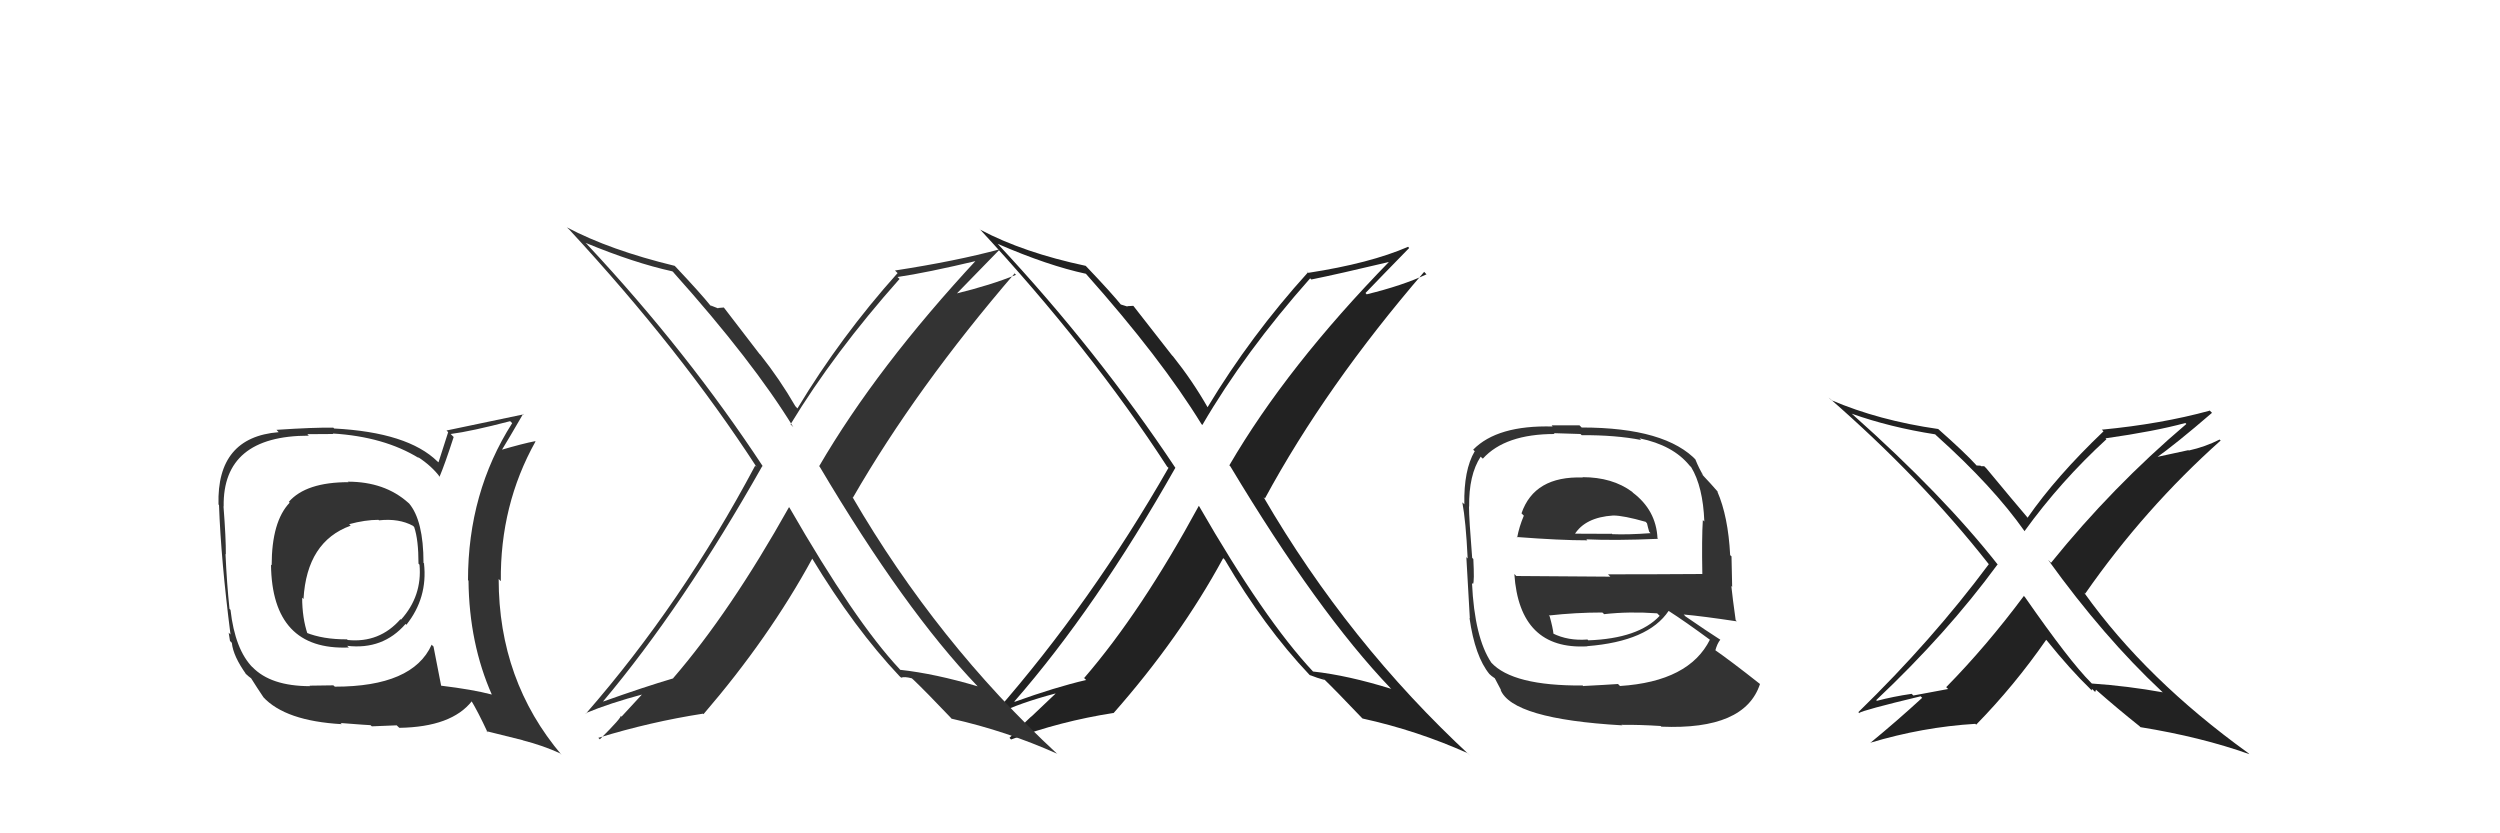 <svg xmlns="http://www.w3.org/2000/svg" width="150" height="50" viewBox="0,0,150,50"><path fill="#222" d="M72.12 30.54L72.12 30.54L71.93 30.35Q68.47 36.72 65.05 40.68L64.99 40.63L65.17 40.80Q63.32 41.23 60.88 42.11L60.87 42.09L60.86 42.09Q65.76 36.48 70.52 28.07L70.36 27.91L70.53 28.08Q65.84 21.03 59.87 14.64L59.82 14.59L59.86 14.63Q62.88 15.94 65.17 16.43L65.01 16.28L65.14 16.41Q69.66 21.49 72.09 25.45L72.25 25.61L72.14 25.50Q74.69 21.12 78.61 16.70L78.64 16.73L78.68 16.77Q80.26 16.45 83.46 15.69L83.44 15.67L83.41 15.64Q77.22 21.98 73.76 27.92L73.75 27.91L73.82 27.98Q79.07 36.73 83.44 41.30L83.48 41.33L83.47 41.33Q80.87 40.52 78.78 40.29L78.65 40.15L78.79 40.30Q75.86 37.18 71.94 30.36ZM78.67 40.60L78.61 40.53L78.58 40.50Q79.03 40.68 79.48 40.80L79.49 40.81L79.33 40.64Q80.15 41.43 81.67 43.03L81.82 43.18L81.75 43.11Q85.03 43.83 88.08 45.20L88.07 45.20L88.22 45.35Q80.91 38.58 75.81 29.82L75.86 29.87L75.90 29.90Q79.55 23.16 85.45 16.31L85.57 16.44L85.59 16.46Q84.17 17.13 82.00 17.66L81.91 17.56L81.93 17.58Q82.80 16.67 84.55 14.88L84.48 14.80L84.48 14.81Q82.20 15.80 78.50 16.37L78.37 16.24L78.48 16.34Q75.04 20.14 72.45 24.44L72.48 24.47L72.47 24.46Q71.56 22.86 70.38 21.38L70.32 21.32L68.00 18.35L67.63 18.37L67.67 18.40Q67.45 18.33 67.22 18.26L67.22 18.26L67.35 18.39Q66.68 17.56 65.19 16.00L65.14 15.95L65.14 15.95Q61.42 15.16 58.83 13.79L58.82 13.78L58.74 13.70Q65.44 20.93 70.01 27.97L70.04 28.01L70.11 28.07Q65.49 36.14 59.74 42.72L59.76 42.74L59.85 42.83Q61.18 42.18 63.32 41.61L63.33 41.62L61.92 42.96L61.92 42.96Q61.90 42.94 60.57 44.27L60.60 44.30L60.66 44.37Q63.64 43.27 66.80 42.78L66.78 42.75L66.81 42.79Q70.81 38.25 73.39 33.49L73.44 33.53L73.49 33.59Q75.86 37.63 78.56 40.48Z"/><path fill="#333" d="M20.87 28.89L20.80 28.83L20.91 28.93Q18.36 28.93 17.33 30.11L17.36 30.14L17.38 30.16Q16.30 31.29 16.30 33.92L16.37 33.98L16.26 33.88Q16.32 39.04 20.93 38.85L20.81 38.73L20.83 38.75Q22.98 39.00 24.33 37.44L24.36 37.46L24.38 37.49Q25.67 35.87 25.44 33.81L25.48 33.85L25.41 33.77Q25.41 31.23 24.54 30.20L24.56 30.22L24.49 30.16Q23.08 28.90 20.87 28.90ZM25.97 38.75L26.01 38.80L25.90 38.68Q24.77 41.20 20.09 41.20L20.00 41.12L18.57 41.14L18.61 41.17Q16.24 41.17 15.14 40.02L15.13 40.02L15.17 40.06Q14.10 38.98 13.83 36.59L13.76 36.52L13.77 36.52Q13.61 35.03 13.53 33.24L13.64 33.35L13.55 33.26Q13.56 32.32 13.41 30.38L13.39 30.36L13.42 30.39Q13.35 26.14 18.53 26.14L18.44 26.05L20.00 26.04L19.96 26.01Q23.05 26.20 25.14 27.49L25.05 27.40L25.06 27.41Q25.91 27.96 26.41 28.64L26.30 28.53L26.37 28.61Q26.69 27.86 27.22 26.22L27.10 26.10L27.04 26.04Q28.28 25.88 30.61 25.27L30.68 25.34L30.73 25.39Q28.08 29.55 28.08 34.81L28.18 34.91L28.11 34.84Q28.15 38.61 29.52 41.70L29.56 41.73L29.50 41.67Q28.36 41.37 26.46 41.14L26.33 41.02L26.47 41.15Q26.31 40.35 26.01 38.79ZM29.30 43.99L29.19 43.87L31.36 44.41L31.37 44.42Q32.61 44.74 33.60 45.20L33.66 45.26L33.70 45.30Q29.92 40.84 29.92 34.74L29.97 34.79L30.05 34.87Q30.00 30.30 32.13 26.49L32.21 26.57L32.11 26.47Q31.38 26.61 30.05 27.00L30.10 27.05L30.09 27.03Q30.51 26.35 31.39 24.83L31.32 24.76L31.42 24.86Q30.79 24.99 26.79 25.83L26.89 25.93L26.31 27.74L26.25 27.69Q24.47 25.94 20.05 25.71L19.92 25.59L20.00 25.66Q18.83 25.64 16.59 25.79L16.70 25.91L16.72 25.93Q13.00 26.23 13.11 30.27L13.02 30.18L13.14 30.30Q13.26 33.62 13.83 38.07L13.72 37.96L13.80 38.46L13.91 38.57Q13.99 39.37 14.78 40.47L14.78 40.47L14.67 40.36Q14.95 40.63 15.14 40.75L15.04 40.65L15.05 40.67Q15.42 41.26 15.81 41.84L15.81 41.84L15.79 41.82Q17.12 43.26 20.51 43.45L20.42 43.37L20.43 43.38Q22.08 43.51 22.23 43.51L22.31 43.58L23.80 43.52L23.96 43.67Q27.10 43.62 28.32 42.06L28.27 42.01L28.24 41.98Q28.66 42.66 29.26 43.95ZM22.75 31.23L22.67 31.15L22.74 31.22Q23.94 31.09 24.78 31.55L24.79 31.56L24.85 31.62Q25.11 32.38 25.11 33.82L25.15 33.86L25.17 33.88Q25.34 35.76 24.06 37.18L23.99 37.11L24.03 37.15Q22.77 38.59 20.86 38.40L20.89 38.43L20.82 38.36Q19.38 38.37 18.35 37.95L18.39 37.98L18.46 38.06Q18.13 37.08 18.13 35.86L18.23 35.96L18.21 35.94Q18.41 32.49 21.04 31.54L21.06 31.56L20.95 31.45Q21.91 31.19 22.71 31.19Z"/><path fill="#333" d="M47.44 30.53L47.34 30.43L47.34 30.43Q43.81 36.73 40.39 40.69L40.46 40.76L40.40 40.70Q38.64 41.22 36.20 42.09L36.18 42.08L36.19 42.08Q40.99 36.37 45.74 27.96L45.85 28.06L45.79 28.01Q41.24 21.09 35.26 14.70L35.22 14.65L35.13 14.57Q38.06 15.78 40.34 16.28L40.40 16.33L40.43 16.37Q45.17 21.67 47.60 25.63L47.46 25.48L47.43 25.46Q50.05 21.15 53.97 16.74L54.01 16.77L53.85 16.62Q55.53 16.38 58.73 15.62L58.81 15.70L58.64 15.54Q52.61 22.03 49.15 27.97L49.09 27.91L49.18 28.00Q54.27 36.59 58.64 41.16L58.65 41.17L58.66 41.18Q56.11 40.42 54.02 40.19L54.00 40.18L53.98 40.15Q51.29 37.28 47.37 30.46ZM54.07 40.66L53.99 40.58L54.07 40.66Q54.26 40.58 54.71 40.70L54.82 40.81L54.71 40.69Q55.57 41.51 57.09 43.11L57.04 43.06L57.09 43.12Q60.39 43.86 63.44 45.23L63.44 45.24L63.43 45.23Q56.24 38.57 51.14 29.81L51.23 29.91L51.18 29.85Q54.98 23.26 60.88 16.40L60.81 16.34L60.96 16.49Q59.48 17.10 57.31 17.63L57.25 17.58L57.35 17.67Q58.23 16.76 59.98 14.97L59.89 14.89L59.97 14.96Q57.39 15.66 53.70 16.23L53.88 16.41L53.85 16.39Q50.44 20.20 47.85 24.50L47.84 24.50L47.72 24.37Q46.79 22.76 45.61 21.27L45.58 21.25L43.43 18.45L43.08 18.48L43.11 18.51Q42.85 18.40 42.62 18.32L42.71 18.41L42.64 18.35Q42.03 17.59 40.55 16.02L40.41 15.88L40.48 15.95Q36.60 15.01 34.01 13.64L33.99 13.62L34.16 13.78Q40.83 20.99 45.40 28.03L45.47 28.10L45.31 27.94Q40.91 36.22 35.16 42.81L35.15 42.80L35.14 42.79Q36.54 42.20 38.67 41.63L38.61 41.57L37.29 43.00L37.24 42.94Q37.33 43.03 35.99 44.36L36.06 44.43L35.90 44.27Q39.02 43.31 42.18 42.82L42.14 42.78L42.21 42.85Q46.15 38.27 48.74 33.51L48.75 33.52L48.71 33.48Q51.27 37.71 53.97 40.57Z"/><path fill="#333" d="M95.02 28.70L94.87 28.55L94.97 28.65Q92.06 28.55 91.29 30.80L91.31 30.82L91.43 30.94Q91.15 31.60 91.03 32.25L91.08 32.30L91.00 32.22Q93.60 32.42 95.24 32.42L95.31 32.49L95.18 32.36Q96.89 32.44 99.48 32.33L99.58 32.42L99.45 32.30Q99.37 30.61 97.96 29.55L98.03 29.62L97.93 29.51Q96.74 28.63 94.95 28.63ZM95.02 41.19L95.07 41.24L94.96 41.13Q90.76 41.16 89.47 39.75L89.52 39.80L89.48 39.76Q88.47 38.25 88.32 34.98L88.35 35.01L88.38 35.04Q88.47 34.91 88.40 33.54L88.37 33.51L88.33 33.47Q88.14 31.11 88.14 30.39L88.06 30.31L88.15 30.40Q88.12 28.50 88.84 27.40L88.88 27.44L88.97 27.52Q90.31 26.04 93.28 26.04L93.22 25.99L94.83 26.04L94.90 26.11Q96.95 26.10 98.47 26.40L98.45 26.38L98.37 26.30Q100.38 26.71 101.37 27.93L101.35 27.91L101.47 28.03Q102.18 29.20 102.26 31.29L102.20 31.23L102.17 31.21Q102.10 32.28 102.14 34.45L102.23 34.54L102.13 34.44Q99.26 34.46 96.48 34.46L96.62 34.60L90.98 34.56L90.86 34.44Q91.17 39.01 95.24 38.78L95.24 38.78L95.23 38.77Q98.90 38.48 100.12 36.65L100.11 36.65L100.11 36.65Q101.07 37.26 102.67 38.44L102.72 38.49L102.60 38.37Q101.35 40.89 97.20 41.16L97.17 41.13L97.08 41.04Q96.37 41.09 95.00 41.16ZM97.31 43.52L97.39 43.59L97.29 43.49Q98.42 43.48 99.64 43.56L99.67 43.59L99.68 43.60Q104.69 43.81 105.60 41.04L105.62 41.05L105.60 41.04Q103.83 39.64 102.73 38.88L102.74 38.90L102.91 39.06Q103.03 38.61 103.22 38.38L103.23 38.40L103.20 38.37Q102.49 37.92 101.11 36.97L101.10 36.95L101.02 36.87Q102.15 36.97 104.20 37.28L104.20 37.27L104.14 37.21Q103.95 35.85 103.88 35.16L103.93 35.21L103.89 33.38L103.81 33.31Q103.69 30.98 103.04 29.49L103.10 29.54L103.09 29.53Q102.66 29.03 102.09 28.43L102.08 28.41L102.20 28.53Q101.95 28.13 101.72 27.56L101.88 27.72L101.82 27.66Q99.96 25.65 94.90 25.65L94.77 25.52L93.10 25.52L93.16 25.59Q89.84 25.50 88.39 26.98L88.51 27.10L88.48 27.08Q87.82 28.20 87.86 30.26L87.90 30.30L87.74 30.14Q87.95 31.26 88.06 33.51L87.92 33.36L87.98 33.42Q88.08 35.05 88.19 37.10L88.18 37.09L88.17 37.08Q88.50 39.39 89.37 40.45L89.43 40.51L89.34 40.42Q89.49 40.57 89.68 40.69L89.68 40.68L90.07 41.42L90.03 41.38Q90.73 43.14 97.32 43.52ZM95.26 38.38L95.25 38.37L95.25 38.37Q94.08 38.46 93.16 38.00L93.20 38.04L93.21 38.04Q93.17 37.66 92.98 36.98L92.85 36.85L92.93 36.93Q94.54 36.75 96.14 36.75L96.22 36.82L96.24 36.85Q97.75 36.68 99.43 36.80L99.43 36.80L99.58 36.95Q98.31 38.31 95.30 38.42ZM96.77 30.91L96.77 30.91L96.79 30.93Q97.41 30.93 98.74 31.31L98.82 31.40L98.88 31.65L98.95 31.90L99.03 31.99Q97.65 32.09 96.74 32.05L96.67 31.98L96.71 32.03Q94.45 32.02 94.42 32.02L94.41 32.01L94.47 32.07Q95.11 31.04 96.79 30.93Z"/><path fill="#222" d="M129.75 41.53L129.72 41.50L129.77 41.54Q127.67 41.16 125.50 41.01L125.54 41.04L125.45 40.95Q124.17 39.67 121.50 35.83L121.39 35.71L121.43 35.76Q119.17 38.79 116.77 41.23L116.89 41.34L114.80 41.73L114.70 41.63Q113.60 41.79 112.61 42.05L112.60 42.03L112.57 42.01Q116.84 37.98 119.85 33.87L119.87 33.89L119.90 33.92Q116.57 29.68 111.17 24.88L111.09 24.81L111.10 24.82Q113.41 25.64 116.11 26.06L116.06 26.01L116.18 26.13Q119.58 29.18 121.48 31.88L121.52 31.93L121.47 31.87Q123.64 28.87 126.38 26.36L126.38 26.35L126.33 26.30Q129.29 25.88 131.12 25.38L131.11 25.37L131.18 25.44Q126.75 29.20 123.06 33.77L122.92 33.62L122.90 33.61Q126.23 38.23 129.69 41.47ZM132.58 24.63L132.55 24.60L132.58 24.64Q129.66 25.44 126.11 25.78L126.27 25.94L126.21 25.88Q123.37 28.59 121.65 31.07L121.58 31.00L121.70 31.11Q120.82 30.08 119.18 28.10L119.05 27.97L118.86 27.97L118.83 27.94Q118.70 27.93 118.59 27.93L118.71 28.05L118.56 27.89Q117.91 27.17 116.27 25.72L116.23 25.68L116.29 25.74Q112.73 25.23 109.88 24.01L109.72 23.86L109.75 23.88Q115.27 28.69 119.31 33.83L119.30 33.82L119.33 33.85Q115.92 38.43 111.50 42.73L111.64 42.86L111.55 42.78Q111.73 42.62 115.23 41.78L115.23 41.77L115.33 41.87Q113.84 43.24 112.21 44.58L112.17 44.54L112.20 44.57Q115.36 43.62 118.52 43.43L118.46 43.37L118.57 43.48Q120.87 41.13 122.77 38.39L122.73 38.35L122.81 38.43Q124.22 40.18 125.44 41.36L125.37 41.29L125.51 41.43Q125.49 41.30 125.57 41.38L125.71 41.52L125.76 41.38L125.79 41.41Q127.04 42.51 128.37 43.57L128.48 43.68L128.43 43.63Q132.07 44.22 134.96 45.25L134.83 45.12L134.89 45.18Q128.77 40.77 125.07 35.59L125.02 35.53L125.11 35.62Q128.67 30.51 133.24 26.43L133.18 26.38L133.18 26.37Q132.32 26.81 131.33 27.03L131.30 27.01L129.27 27.45L129.32 27.51Q130.55 26.64 132.72 24.77Z"/></svg>